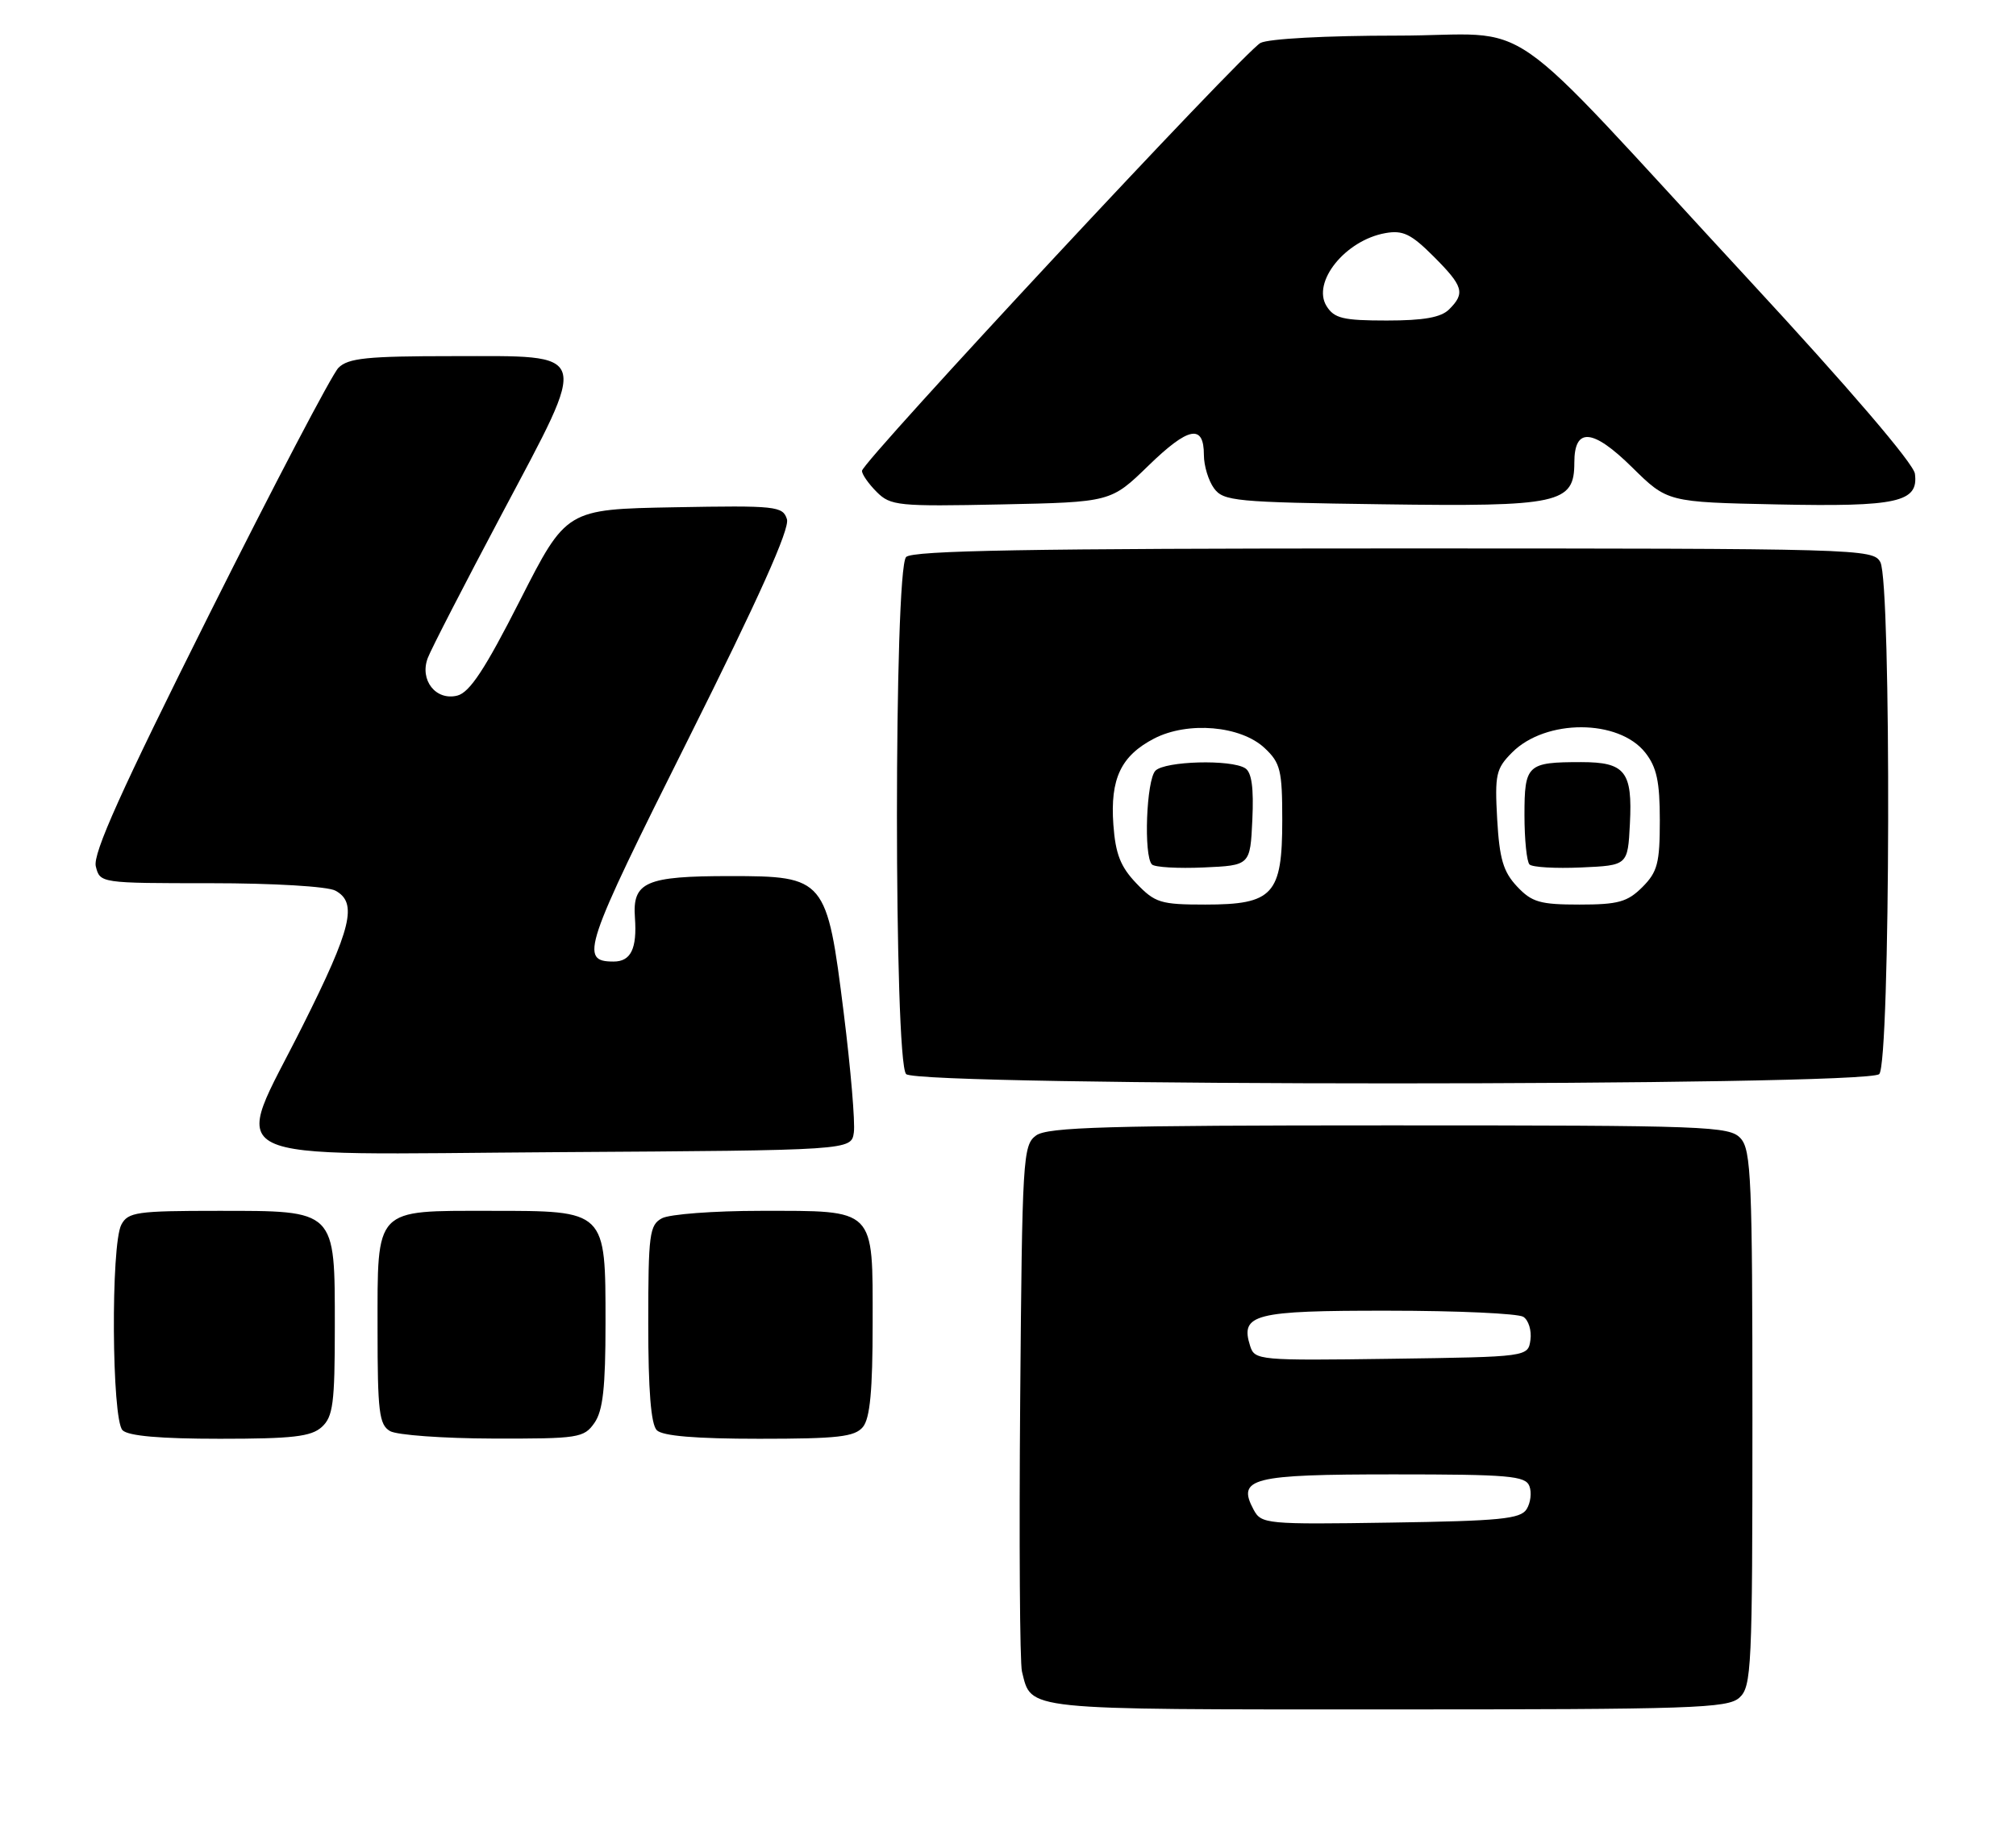 <?xml version="1.0" encoding="UTF-8" standalone="no"?>
<!DOCTYPE svg PUBLIC "-//W3C//DTD SVG 1.1//EN" "http://www.w3.org/Graphics/SVG/1.1/DTD/svg11.dtd" >
<svg xmlns="http://www.w3.org/2000/svg" xmlns:xlink="http://www.w3.org/1999/xlink" version="1.1" viewBox="0 0 283 256">
 <g >
 <path fill="currentColor"
d=" M 244.17 238.35 C 245.88 236.80 246.00 234.25 246.00 199.17 C 246.00 165.67 245.82 161.46 244.35 159.83 C 242.79 158.11 239.93 158.00 195.04 158.00 C 155.47 158.00 147.05 158.24 145.44 159.42 C 143.59 160.77 143.49 162.53 143.21 196.67 C 143.05 216.38 143.16 233.48 143.46 234.68 C 144.83 240.17 143.22 240.00 194.74 240.00 C 237.63 240.00 242.52 239.84 244.17 238.35 Z  M 45.17 200.35 C 46.75 198.91 47.00 197.03 47.00 186.35 C 47.00 169.74 47.26 170.00 30.54 170.00 C 19.24 170.00 17.97 170.18 17.04 171.93 C 15.54 174.72 15.68 199.28 17.20 200.80 C 18.01 201.61 22.50 202.00 30.87 202.00 C 41.07 202.00 43.68 201.70 45.17 200.35 Z  M 83.44 199.78 C 84.64 198.07 85.00 194.82 85.00 185.78 C 85.00 169.86 85.14 170.00 68.83 170.00 C 52.46 170.00 53.00 169.43 53.00 186.61 C 53.00 198.21 53.22 200.03 54.75 200.92 C 55.71 201.48 62.21 201.95 69.19 201.97 C 81.19 202.00 81.97 201.88 83.44 199.78 Z  M 121.13 200.35 C 122.13 199.13 122.50 195.25 122.50 185.77 C 122.50 169.47 123.03 170.00 106.74 170.00 C 100.21 170.00 94.00 170.47 92.93 171.04 C 91.17 171.98 91.00 173.25 91.00 185.84 C 91.00 195.21 91.38 199.98 92.20 200.80 C 93.01 201.61 97.66 202.00 106.58 202.00 C 117.62 202.00 119.98 201.73 121.13 200.35 Z  M 119.86 159.00 C 120.06 157.62 119.42 150.07 118.44 142.21 C 116.08 123.30 115.83 123.00 102.48 123.00 C 90.64 123.00 88.76 123.82 89.13 128.85 C 89.44 133.19 88.56 135.00 86.14 135.00 C 81.30 135.00 81.92 133.14 96.61 103.79 C 106.54 83.93 110.89 74.23 110.47 72.90 C 109.89 71.06 108.96 70.96 94.67 71.22 C 79.50 71.50 79.50 71.50 73.00 84.28 C 68.09 93.95 65.94 97.21 64.20 97.66 C 61.18 98.42 58.87 95.48 60.05 92.38 C 60.50 91.17 65.20 82.05 70.48 72.10 C 82.79 48.89 83.13 50.00 63.54 50.00 C 51.54 50.00 48.87 50.27 47.51 51.64 C 46.61 52.54 38.44 68.13 29.36 86.28 C 17.00 110.99 13.00 119.87 13.45 121.64 C 14.04 123.99 14.08 124.00 29.58 124.00 C 38.39 124.00 45.97 124.45 47.07 125.04 C 50.23 126.73 49.37 130.29 42.48 144.03 C 32.58 163.81 29.07 162.07 78.36 161.76 C 119.50 161.50 119.50 161.50 119.86 159.00 Z  M 263.80 150.80 C 265.37 149.23 265.52 81.85 263.96 78.93 C 262.96 77.05 261.14 77.00 195.66 77.00 C 144.68 77.00 128.11 77.29 127.20 78.20 C 125.48 79.92 125.48 149.08 127.20 150.80 C 128.94 152.54 262.06 152.54 263.80 150.80 Z  M 161.22 65.37 C 166.85 59.90 169.00 59.49 169.00 63.89 C 169.00 65.39 169.64 67.49 170.42 68.56 C 171.74 70.36 173.41 70.52 194.01 70.80 C 218.94 71.15 221.00 70.70 221.00 64.95 C 221.00 59.95 223.58 60.16 229.11 65.61 C 234.07 70.50 234.07 70.50 249.47 70.82 C 266.39 71.17 269.34 70.51 268.81 66.51 C 268.62 65.07 259.52 54.44 245.54 39.33 C 209.60 0.46 216.14 5.00 196.08 5.00 C 186.15 5.00 178.05 5.44 176.94 6.03 C 174.60 7.29 121.00 64.85 121.00 66.11 C 121.00 66.60 121.93 67.93 123.07 69.07 C 125.01 71.01 126.07 71.12 140.54 70.82 C 155.94 70.50 155.94 70.50 161.22 65.37 Z  M 175.98 211.96 C 173.60 207.52 175.68 207.00 195.65 207.00 C 211.77 207.00 214.14 207.20 214.69 208.64 C 215.04 209.54 214.86 211.00 214.30 211.89 C 213.44 213.26 210.56 213.54 195.19 213.77 C 177.73 214.04 177.06 213.97 175.98 211.96 Z  M 175.49 188.97 C 174.07 184.50 176.01 184.00 194.87 184.02 C 204.57 184.02 213.10 184.41 213.84 184.88 C 214.57 185.34 215.02 186.80 214.84 188.11 C 214.50 190.50 214.50 190.50 195.32 190.77 C 176.69 191.03 176.13 190.98 175.49 188.97 Z  M 159.52 124.02 C 157.29 121.69 156.59 119.90 156.29 115.77 C 155.83 109.32 157.36 106.11 162.01 103.69 C 166.75 101.24 174.18 101.88 177.53 105.03 C 179.75 107.11 180.00 108.15 180.00 115.17 C 180.00 125.60 178.72 127.00 169.19 127.00 C 162.93 127.00 162.14 126.76 159.52 124.02 Z  M 175.80 115.09 C 176.01 110.64 175.71 108.43 174.80 107.86 C 172.81 106.59 163.55 106.85 162.20 108.20 C 160.92 109.48 160.52 120.19 161.71 121.37 C 162.10 121.76 165.36 121.95 168.96 121.79 C 175.50 121.50 175.50 121.50 175.80 115.09 Z  M 212.95 124.45 C 211.02 122.39 210.49 120.58 210.17 115.02 C 209.82 108.74 210.00 107.91 212.28 105.63 C 217.00 100.91 227.23 100.94 230.96 105.67 C 232.57 107.72 233.00 109.74 233.00 115.18 C 233.00 121.18 232.68 122.41 230.55 124.55 C 228.45 126.64 227.15 127.00 221.72 127.00 C 216.18 127.00 215.03 126.67 212.95 124.45 Z  M 228.80 115.67 C 229.18 108.32 228.14 107.00 221.96 107.00 C 214.38 107.00 214.00 107.35 214.00 114.44 C 214.00 117.86 214.32 120.99 214.71 121.37 C 215.10 121.76 218.36 121.95 221.96 121.79 C 228.50 121.50 228.50 121.50 228.80 115.67 Z  M 186.22 42.98 C 184.12 39.61 188.85 33.73 194.47 32.73 C 196.92 32.29 198.08 32.84 201.22 35.98 C 205.43 40.19 205.71 41.15 203.43 43.43 C 202.29 44.57 199.87 45.00 194.67 45.00 C 188.54 45.00 187.30 44.70 186.22 42.98 Z "/>
</g>
</svg>
